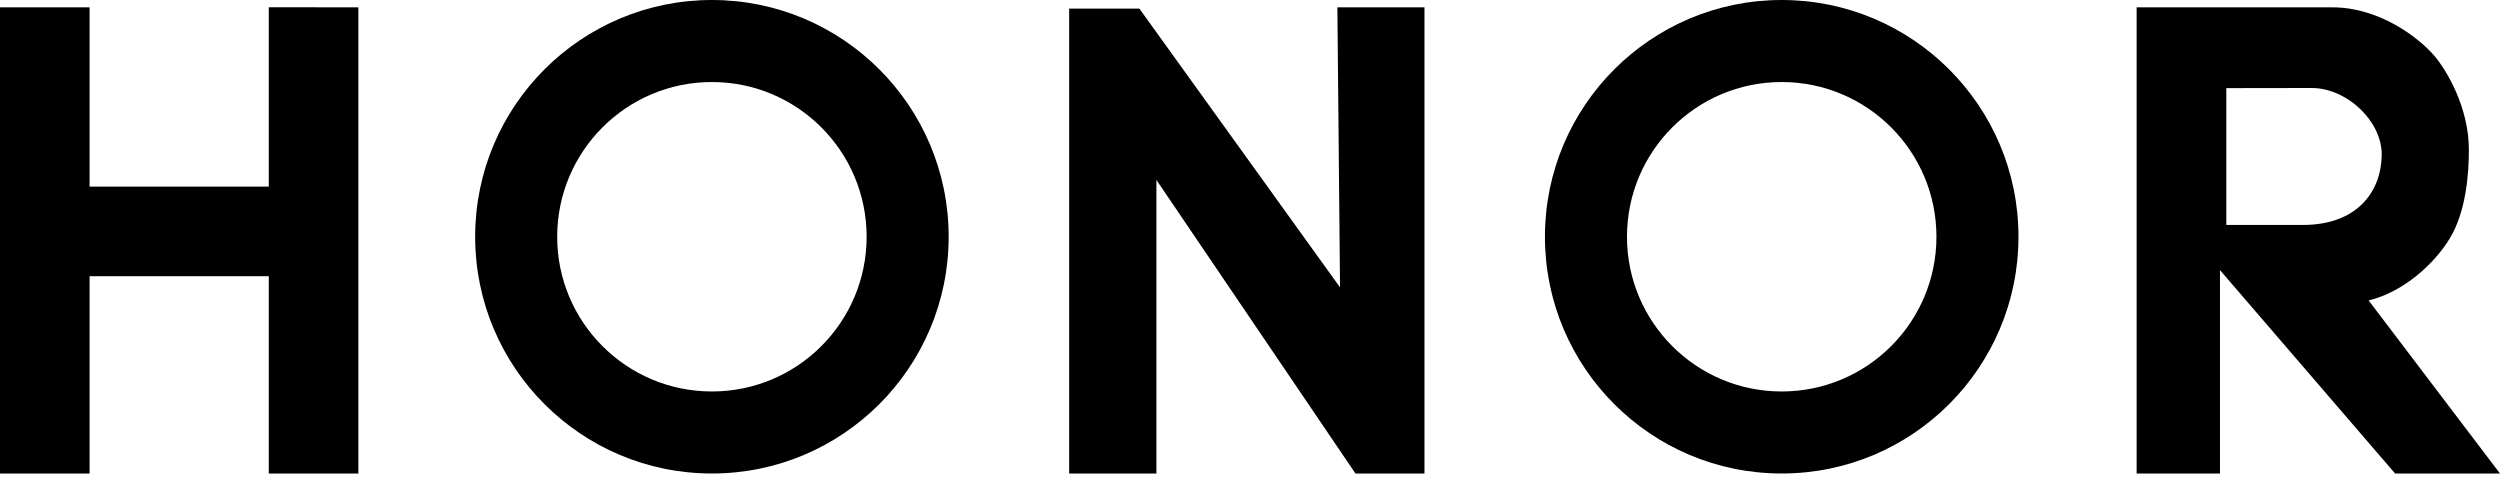 <svg width="80" height="16" viewBox="0 0 80 16" fill="none" xmlns="http://www.w3.org/2000/svg">
<g clip-path="url(#clip0)">
<path fill-rule="evenodd" clip-rule="evenodd" d="M22.781 0C26.965 0 30.357 3.392 30.357 7.576C30.357 11.76 26.965 15.152 22.781 15.152C18.597 15.152 15.205 11.76 15.205 7.576C15.205 3.392 18.597 0 22.781 0ZM22.781 2.625C25.516 2.625 27.732 4.841 27.732 7.576C27.732 10.311 25.516 12.527 22.781 12.527C20.047 12.527 17.83 10.311 17.83 7.576C17.83 4.841 20.047 2.625 22.781 2.625Z" fill="black"/>
<path d="M11.468 15.152H8.601V8.839H2.867V15.152H0V0.234H2.867V5.972H8.601V0.232L11.468 0.235V15.152Z" fill="black"/>
<path d="M45.583 15.153H43.375L37.005 5.758V15.153H34.213V0.275H36.46L42.881 9.196L42.796 0.235C43.725 0.235 44.654 0.235 45.583 0.235V15.153Z" fill="black"/>
<path d="M68.372 0.235H74.641C76.138 0.235 77.395 1.202 77.888 1.773C78.302 2.252 79.004 3.45 79.004 4.788C79.004 5.552 78.917 6.762 78.394 7.627C77.907 8.432 76.922 9.342 75.796 9.614L80 15.153H76.644L71.039 8.643V15.153H68.372V0.235H68.372ZM71.242 2.82V7.198H73.695C75.397 7.198 76.189 6.169 76.215 4.978C76.238 3.891 75.107 2.814 73.968 2.816L71.242 2.82Z" fill="black"/>
<path fill-rule="evenodd" clip-rule="evenodd" d="M57.014 0C61.199 0 64.591 3.392 64.591 7.576C64.591 11.76 61.199 15.152 57.014 15.152C52.83 15.152 49.438 11.76 49.438 7.576C49.438 3.392 52.83 0 57.014 0ZM57.014 2.625C59.749 2.625 61.966 4.841 61.966 7.576C61.966 10.311 59.749 12.527 57.014 12.527C54.28 12.527 52.063 10.311 52.063 7.576C52.063 4.841 54.28 2.625 57.014 2.625Z" fill="black"/>
</g>
<defs>
<clipPath id="clip0">
<rect width="80" height="15.152" fill="white"/>
</clipPath>
</defs>
</svg>
